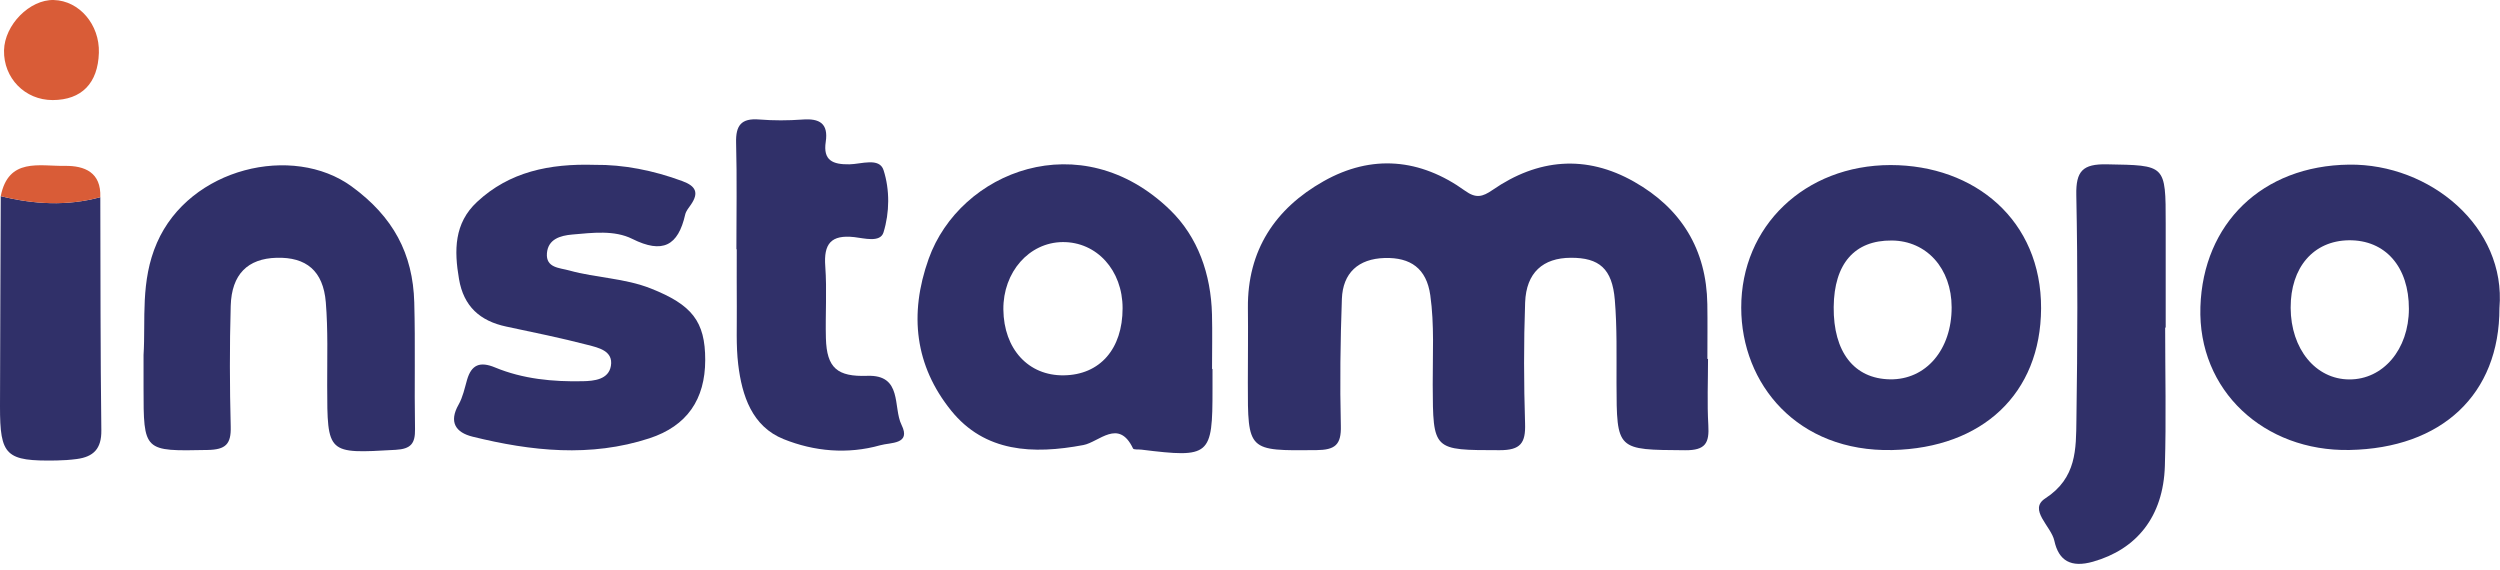 <svg width="136" height="31" viewBox="0 0 136 31" fill="none" xmlns="http://www.w3.org/2000/svg">
<path d="M92.917 19.523C92.917 20.725 92.864 21.931 92.933 23.13C92.99 24.092 92.788 24.503 91.67 24.493C87.944 24.465 87.95 24.515 87.938 20.855C87.934 19.34 87.972 17.819 87.846 16.314C87.704 14.613 86.996 14.016 85.452 14.023C83.937 14.029 83.027 14.83 82.967 16.456C82.888 18.649 82.895 20.848 82.964 23.041C82.999 24.102 82.721 24.493 81.578 24.49C77.943 24.484 77.956 24.531 77.94 20.915C77.934 19.296 78.035 17.677 77.808 16.061C77.602 14.597 76.728 13.997 75.329 14.035C73.892 14.076 73.049 14.849 72.998 16.263C72.916 18.56 72.885 20.864 72.942 23.161C72.97 24.209 72.623 24.477 71.603 24.487C67.88 24.521 67.88 24.556 67.883 20.829C67.883 19.469 67.902 18.112 67.886 16.752C67.855 13.619 69.37 11.343 72.007 9.857C74.625 8.38 77.264 8.623 79.699 10.378C80.293 10.804 80.643 10.715 81.196 10.334C83.659 8.633 86.273 8.396 88.901 9.889C91.461 11.34 92.835 13.574 92.879 16.55C92.895 17.544 92.882 18.535 92.882 19.529C92.901 19.523 92.908 19.523 92.917 19.523Z" fill="#303069"/>
<path d="M65.96 20.071C65.96 20.437 65.96 20.8 65.96 21.166C65.963 24.811 65.834 24.921 62.089 24.46C61.934 24.441 61.672 24.473 61.637 24.397C60.854 22.747 59.79 24.05 58.934 24.211C56.197 24.725 53.573 24.612 51.735 22.327C49.787 19.904 49.436 17.117 50.519 14.081C52.224 9.316 58.795 6.716 63.649 11.418C65.174 12.895 65.875 14.924 65.932 17.095C65.957 18.086 65.935 19.077 65.935 20.068C65.948 20.071 65.954 20.071 65.96 20.071ZM61.069 16.767C61.069 14.703 59.664 13.153 57.804 13.169C55.982 13.188 54.564 14.801 54.583 16.836C54.605 18.988 55.944 20.446 57.87 20.418C59.837 20.393 61.069 18.982 61.069 16.767Z" fill="#303069"/>
<path d="M135.97 16.756C135.976 21.465 132.822 24.387 127.807 24.479C123.172 24.564 119.553 21.25 119.702 16.693C119.847 12.171 123.049 9.012 127.792 8.956C132.184 8.902 136.343 12.335 135.97 16.756ZM124.612 16.747C124.621 18.984 125.97 20.632 127.798 20.641C129.645 20.651 131.038 19.003 131.044 16.807C131.05 14.516 129.762 13.046 127.773 13.071C125.85 13.099 124.602 14.548 124.612 16.747Z" fill="#303069"/>
<path d="M102.847 8.979C107.432 8.982 111.057 11.986 111.035 16.782C111.013 21.415 107.846 24.372 102.945 24.482C97.779 24.599 94.729 20.894 94.723 16.741C94.716 12.305 98.18 8.985 102.847 8.979ZM99.753 16.704C99.731 19.149 100.864 20.604 102.816 20.636C104.77 20.667 106.176 19.023 106.169 16.713C106.166 14.608 104.811 13.097 102.914 13.084C100.89 13.065 99.775 14.343 99.753 16.704Z" fill="#303069"/>
<path d="M7.809 19.312C7.929 17.406 7.625 15.301 8.538 13.209C10.322 9.116 15.933 7.813 19.129 10.142C21.393 11.792 22.463 13.799 22.536 16.45C22.599 18.747 22.536 21.044 22.577 23.342C22.59 24.124 22.359 24.424 21.519 24.471C17.799 24.683 17.806 24.711 17.799 20.981C17.796 19.467 17.847 17.949 17.724 16.443C17.582 14.733 16.66 13.979 15.046 14.023C13.48 14.067 12.602 14.913 12.551 16.633C12.488 18.823 12.495 21.019 12.551 23.212C12.577 24.162 12.274 24.459 11.304 24.478C7.809 24.547 7.809 24.582 7.809 21.082C7.809 20.565 7.809 20.041 7.809 19.312Z" fill="#303069"/>
<path d="M32.358 8.968C33.903 8.949 35.535 9.264 37.127 9.855C37.853 10.123 38.03 10.486 37.588 11.13C37.471 11.3 37.319 11.477 37.275 11.669C36.89 13.37 36.05 13.821 34.395 12.995C33.419 12.508 32.235 12.663 31.133 12.758C30.477 12.815 29.813 13.01 29.753 13.777C29.69 14.579 30.439 14.566 30.969 14.714C32.431 15.121 33.972 15.125 35.412 15.696C37.632 16.579 38.368 17.472 38.364 19.587C38.361 21.717 37.382 23.172 35.327 23.844C32.125 24.891 28.904 24.544 25.708 23.755C24.79 23.528 24.404 22.963 24.951 22.004C25.178 21.603 25.276 21.123 25.405 20.672C25.645 19.836 26.11 19.65 26.927 19.988C28.449 20.619 30.076 20.773 31.705 20.738C32.314 20.726 33.11 20.65 33.233 19.902C33.369 19.085 32.554 18.915 31.983 18.766C30.514 18.384 29.027 18.081 27.543 17.766C26.11 17.463 25.222 16.665 24.97 15.181C24.704 13.632 24.695 12.149 25.955 10.981C27.71 9.347 29.88 8.892 32.358 8.968Z" fill="#303069"/>
<path d="M40.06 13.562C40.06 11.631 40.095 9.696 40.044 7.768C40.019 6.831 40.316 6.421 41.298 6.5C42.078 6.563 42.874 6.56 43.657 6.503C44.582 6.433 45.072 6.714 44.92 7.718C44.768 8.728 45.302 8.955 46.211 8.939C46.846 8.93 47.838 8.551 48.065 9.255C48.409 10.321 48.397 11.562 48.062 12.644C47.885 13.212 47.007 12.959 46.474 12.899C45.201 12.758 44.803 13.265 44.895 14.487C44.989 15.787 44.895 17.096 44.929 18.4C44.974 20.022 45.551 20.502 47.178 20.445C49.113 20.375 48.57 22.158 49.044 23.114C49.574 24.187 48.45 24.061 47.885 24.222C46.104 24.724 44.291 24.557 42.634 23.891C40.91 23.2 40.363 21.527 40.158 19.82C40.035 18.788 40.092 17.734 40.082 16.693C40.073 15.648 40.079 14.604 40.079 13.559C40.073 13.562 40.066 13.562 40.06 13.562Z" fill="#303069"/>
<path d="M117.785 17.819C117.785 20.328 117.845 22.836 117.769 25.345C117.684 28.116 116.225 29.883 113.863 30.555C112.667 30.896 111.994 30.511 111.757 29.419C111.587 28.627 110.317 27.721 111.268 27.109C112.976 26.001 112.935 24.42 112.957 22.836C113.017 18.759 113.033 14.682 112.951 10.608C112.925 9.305 113.298 8.913 114.615 8.939C117.814 8.999 117.814 8.935 117.814 12.176C117.814 14.057 117.814 15.938 117.814 17.822C117.804 17.819 117.795 17.819 117.785 17.819Z" fill="#303069"/>
<path d="M5.457 10.727C5.469 14.955 5.46 19.184 5.513 23.413C5.526 24.416 5.081 24.852 4.174 24.971C3.811 25.019 3.445 25.044 3.079 25.05C0.313 25.098 -0.003 24.801 2.31958e-05 22.103C0.006 18.291 0.028 14.479 0.041 10.67C1.841 11.118 3.647 11.219 5.457 10.727Z" fill="#303069"/>
<path d="M5.379 2.872C5.329 4.529 4.441 5.438 2.866 5.444C1.359 5.447 0.188 4.248 0.219 2.74C0.248 1.351 1.618 -0.034 2.926 0.001C4.315 0.039 5.426 1.339 5.379 2.872Z" fill="#D95C37"/>
<path d="M5.456 10.728C3.647 11.22 1.841 11.119 0.041 10.671C0.455 8.56 2.147 9.046 3.527 9.024C4.607 9.008 5.51 9.38 5.456 10.728Z" fill="#D95C37"/>
</svg>
